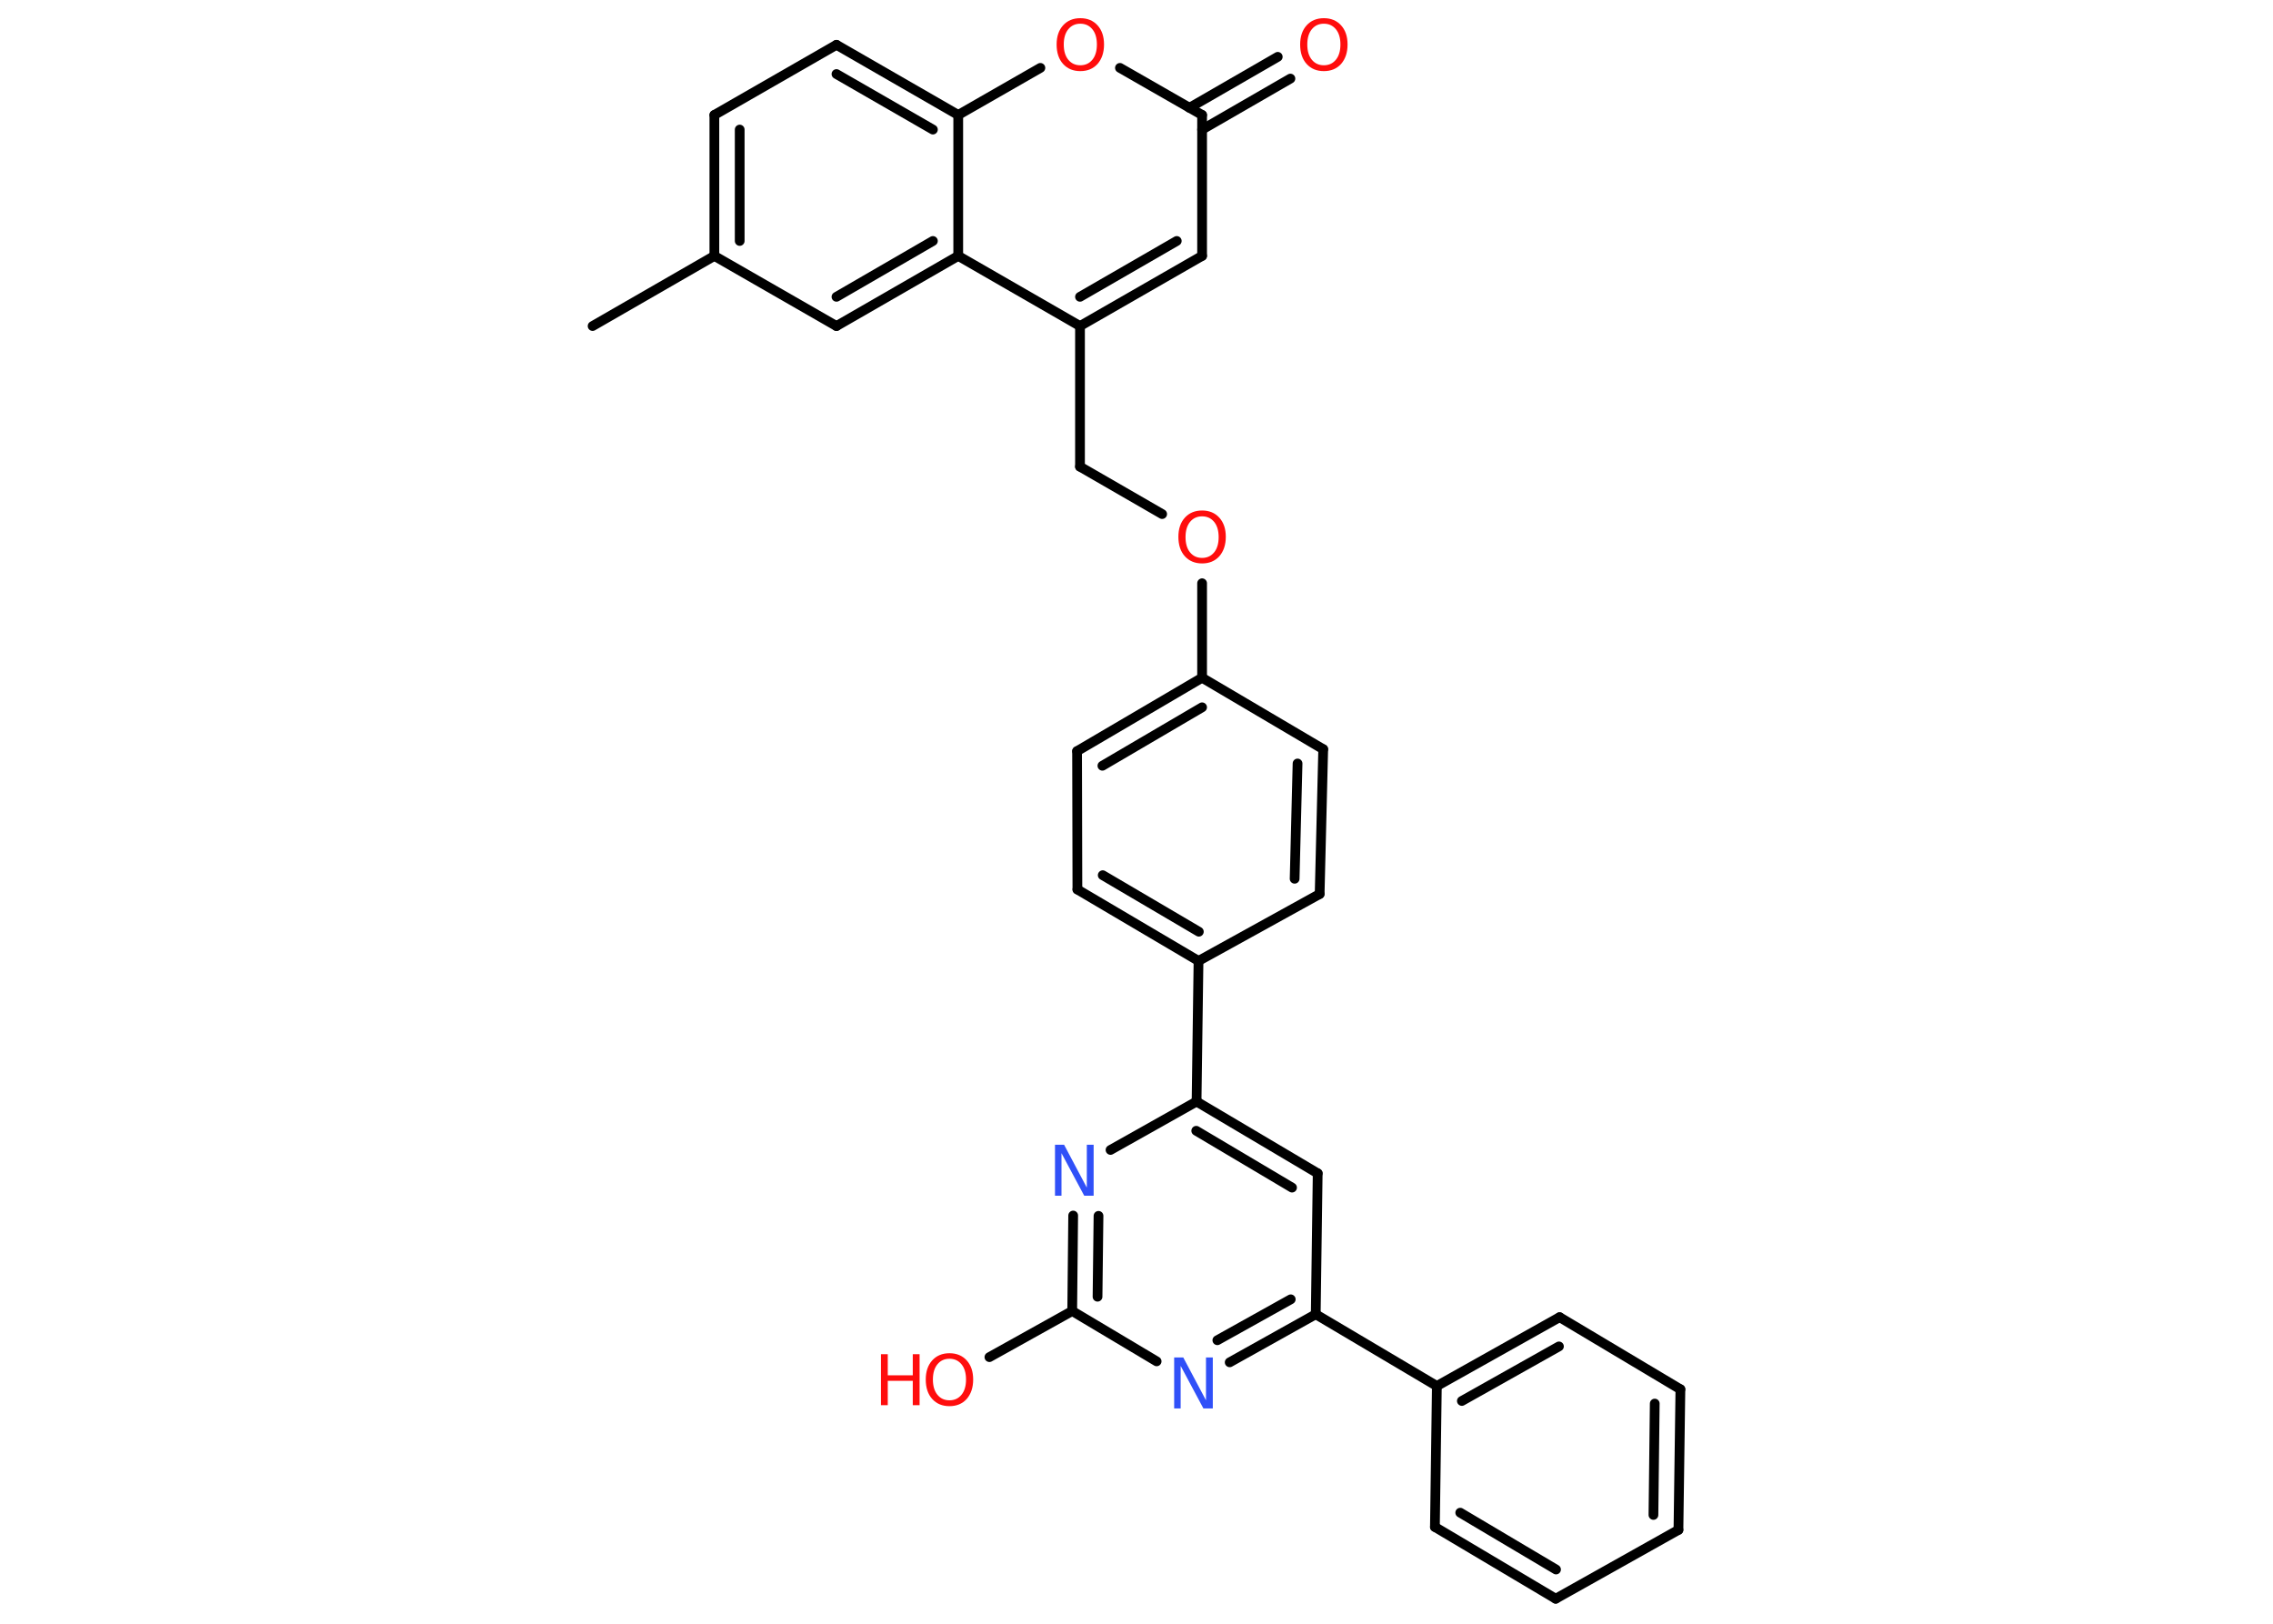 <?xml version='1.0' encoding='UTF-8'?>
<!DOCTYPE svg PUBLIC "-//W3C//DTD SVG 1.1//EN" "http://www.w3.org/Graphics/SVG/1.1/DTD/svg11.dtd">
<svg version='1.2' xmlns='http://www.w3.org/2000/svg' xmlns:xlink='http://www.w3.org/1999/xlink' width='70.0mm' height='50.0mm' viewBox='0 0 70.0 50.0'>
  <desc>Generated by the Chemistry Development Kit (http://github.com/cdk)</desc>
  <g stroke-linecap='round' stroke-linejoin='round' stroke='#000000' stroke-width='.3' fill='#FF0D0D'>
    <rect x='.0' y='.0' width='70.0' height='50.0' fill='#FFFFFF' stroke='none'/>
    <g id='mol1' class='mol'>
      <line id='mol1bnd1' class='bond' x1='18.25' y1='10.04' x2='22.0' y2='7.88'/>
      <g id='mol1bnd2' class='bond'>
        <line x1='22.0' y1='3.54' x2='22.0' y2='7.88'/>
        <line x1='22.78' y1='3.99' x2='22.78' y2='7.42'/>
      </g>
      <line id='mol1bnd3' class='bond' x1='22.0' y1='3.54' x2='25.76' y2='1.38'/>
      <g id='mol1bnd4' class='bond'>
        <line x1='29.51' y1='3.54' x2='25.76' y2='1.38'/>
        <line x1='28.73' y1='3.99' x2='25.76' y2='2.28'/>
      </g>
      <line id='mol1bnd5' class='bond' x1='29.51' y1='3.54' x2='32.04' y2='2.09'/>
      <line id='mol1bnd6' class='bond' x1='34.49' y1='2.09' x2='37.02' y2='3.54'/>
      <g id='mol1bnd7' class='bond'>
        <line x1='36.63' y1='3.32' x2='39.35' y2='1.75'/>
        <line x1='37.02' y1='3.99' x2='39.74' y2='2.42'/>
      </g>
      <line id='mol1bnd8' class='bond' x1='37.02' y1='3.54' x2='37.02' y2='7.88'/>
      <g id='mol1bnd9' class='bond'>
        <line x1='33.26' y1='10.04' x2='37.02' y2='7.88'/>
        <line x1='33.26' y1='9.14' x2='36.24' y2='7.42'/>
      </g>
      <line id='mol1bnd10' class='bond' x1='33.26' y1='10.04' x2='33.26' y2='14.37'/>
      <line id='mol1bnd11' class='bond' x1='33.26' y1='14.37' x2='35.79' y2='15.83'/>
      <line id='mol1bnd12' class='bond' x1='37.02' y1='17.96' x2='37.02' y2='20.87'/>
      <g id='mol1bnd13' class='bond'>
        <line x1='37.02' y1='20.87' x2='33.17' y2='23.13'/>
        <line x1='37.02' y1='21.78' x2='33.95' y2='23.58'/>
      </g>
      <line id='mol1bnd14' class='bond' x1='33.17' y1='23.13' x2='33.18' y2='27.39'/>
      <g id='mol1bnd15' class='bond'>
        <line x1='33.18' y1='27.39' x2='36.91' y2='29.59'/>
        <line x1='33.96' y1='26.95' x2='36.92' y2='28.69'/>
      </g>
      <line id='mol1bnd16' class='bond' x1='36.91' y1='29.59' x2='36.85' y2='33.92'/>
      <g id='mol1bnd17' class='bond'>
        <line x1='40.58' y1='36.13' x2='36.85' y2='33.92'/>
        <line x1='39.79' y1='36.57' x2='36.84' y2='34.82'/>
      </g>
      <line id='mol1bnd18' class='bond' x1='40.58' y1='36.13' x2='40.52' y2='40.47'/>
      <line id='mol1bnd19' class='bond' x1='40.52' y1='40.47' x2='44.25' y2='42.68'/>
      <g id='mol1bnd20' class='bond'>
        <line x1='48.03' y1='40.56' x2='44.25' y2='42.68'/>
        <line x1='48.01' y1='41.46' x2='45.02' y2='43.14'/>
      </g>
      <line id='mol1bnd21' class='bond' x1='48.03' y1='40.56' x2='51.75' y2='42.78'/>
      <g id='mol1bnd22' class='bond'>
        <line x1='51.69' y1='47.11' x2='51.75' y2='42.78'/>
        <line x1='50.92' y1='46.65' x2='50.96' y2='43.22'/>
      </g>
      <line id='mol1bnd23' class='bond' x1='51.69' y1='47.11' x2='47.91' y2='49.23'/>
      <g id='mol1bnd24' class='bond'>
        <line x1='44.19' y1='47.02' x2='47.91' y2='49.23'/>
        <line x1='44.97' y1='46.58' x2='47.92' y2='48.33'/>
      </g>
      <line id='mol1bnd25' class='bond' x1='44.25' y1='42.68' x2='44.19' y2='47.02'/>
      <g id='mol1bnd26' class='bond'>
        <line x1='37.87' y1='41.95' x2='40.52' y2='40.47'/>
        <line x1='37.49' y1='41.27' x2='39.75' y2='40.01'/>
      </g>
      <line id='mol1bnd27' class='bond' x1='35.62' y1='41.92' x2='33.02' y2='40.37'/>
      <line id='mol1bnd28' class='bond' x1='33.02' y1='40.37' x2='30.47' y2='41.79'/>
      <g id='mol1bnd29' class='bond'>
        <line x1='33.05' y1='37.43' x2='33.02' y2='40.37'/>
        <line x1='33.83' y1='37.44' x2='33.8' y2='39.93'/>
      </g>
      <line id='mol1bnd30' class='bond' x1='36.85' y1='33.92' x2='34.2' y2='35.41'/>
      <line id='mol1bnd31' class='bond' x1='36.91' y1='29.59' x2='40.64' y2='27.53'/>
      <g id='mol1bnd32' class='bond'>
        <line x1='40.64' y1='27.53' x2='40.75' y2='23.07'/>
        <line x1='39.87' y1='27.06' x2='39.96' y2='23.51'/>
      </g>
      <line id='mol1bnd33' class='bond' x1='37.02' y1='20.87' x2='40.75' y2='23.07'/>
      <line id='mol1bnd34' class='bond' x1='33.26' y1='10.04' x2='29.51' y2='7.88'/>
      <line id='mol1bnd35' class='bond' x1='29.51' y1='3.54' x2='29.51' y2='7.88'/>
      <g id='mol1bnd36' class='bond'>
        <line x1='25.76' y1='10.04' x2='29.51' y2='7.88'/>
        <line x1='25.76' y1='9.14' x2='28.73' y2='7.42'/>
      </g>
      <line id='mol1bnd37' class='bond' x1='22.0' y1='7.88' x2='25.76' y2='10.04'/>
      <path id='mol1atm6' class='atom' d='M33.27 .73q-.23 .0 -.37 .17q-.14 .17 -.14 .47q.0 .3 .14 .47q.14 .17 .37 .17q.23 .0 .37 -.17q.14 -.17 .14 -.47q.0 -.3 -.14 -.47q-.14 -.17 -.37 -.17zM33.27 .56q.33 .0 .53 .22q.2 .22 .2 .59q.0 .37 -.2 .6q-.2 .22 -.53 .22q-.33 .0 -.53 -.22q-.2 -.22 -.2 -.6q.0 -.37 .2 -.59q.2 -.22 .53 -.22z' stroke='none'/>
      <path id='mol1atm8' class='atom' d='M40.77 .73q-.23 .0 -.37 .17q-.14 .17 -.14 .47q.0 .3 .14 .47q.14 .17 .37 .17q.23 .0 .37 -.17q.14 -.17 .14 -.47q.0 -.3 -.14 -.47q-.14 -.17 -.37 -.17zM40.77 .56q.33 .0 .53 .22q.2 .22 .2 .59q.0 .37 -.2 .6q-.2 .22 -.53 .22q-.33 .0 -.53 -.22q-.2 -.22 -.2 -.6q.0 -.37 .2 -.59q.2 -.22 .53 -.22z' stroke='none'/>
      <path id='mol1atm12' class='atom' d='M37.02 15.9q-.23 .0 -.37 .17q-.14 .17 -.14 .47q.0 .3 .14 .47q.14 .17 .37 .17q.23 .0 .37 -.17q.14 -.17 .14 -.47q.0 -.3 -.14 -.47q-.14 -.17 -.37 -.17zM37.02 15.72q.33 .0 .53 .22q.2 .22 .2 .59q.0 .37 -.2 .6q-.2 .22 -.53 .22q-.33 .0 -.53 -.22q-.2 -.22 -.2 -.6q.0 -.37 .2 -.59q.2 -.22 .53 -.22z' stroke='none'/>
      <path id='mol1atm26' class='atom' d='M36.15 41.8h.29l.7 1.32v-1.32h.21v1.57h-.29l-.7 -1.31v1.31h-.2v-1.57z' stroke='none' fill='#3050F8'/>
      <g id='mol1atm28' class='atom'>
        <path d='M29.24 41.84q-.23 .0 -.37 .17q-.14 .17 -.14 .47q.0 .3 .14 .47q.14 .17 .37 .17q.23 .0 .37 -.17q.14 -.17 .14 -.47q.0 -.3 -.14 -.47q-.14 -.17 -.37 -.17zM29.24 41.67q.33 .0 .53 .22q.2 .22 .2 .59q.0 .37 -.2 .6q-.2 .22 -.53 .22q-.33 .0 -.53 -.22q-.2 -.22 -.2 -.6q.0 -.37 .2 -.59q.2 -.22 .53 -.22z' stroke='none'/>
        <path d='M27.13 41.7h.21v.65h.77v-.65h.21v1.57h-.21v-.75h-.77v.75h-.21v-1.57z' stroke='none'/>
      </g>
      <path id='mol1atm29' class='atom' d='M32.48 35.25h.29l.7 1.32v-1.32h.21v1.57h-.29l-.7 -1.31v1.31h-.2v-1.57z' stroke='none' fill='#3050F8'/>
    </g>
  </g>
</svg>
